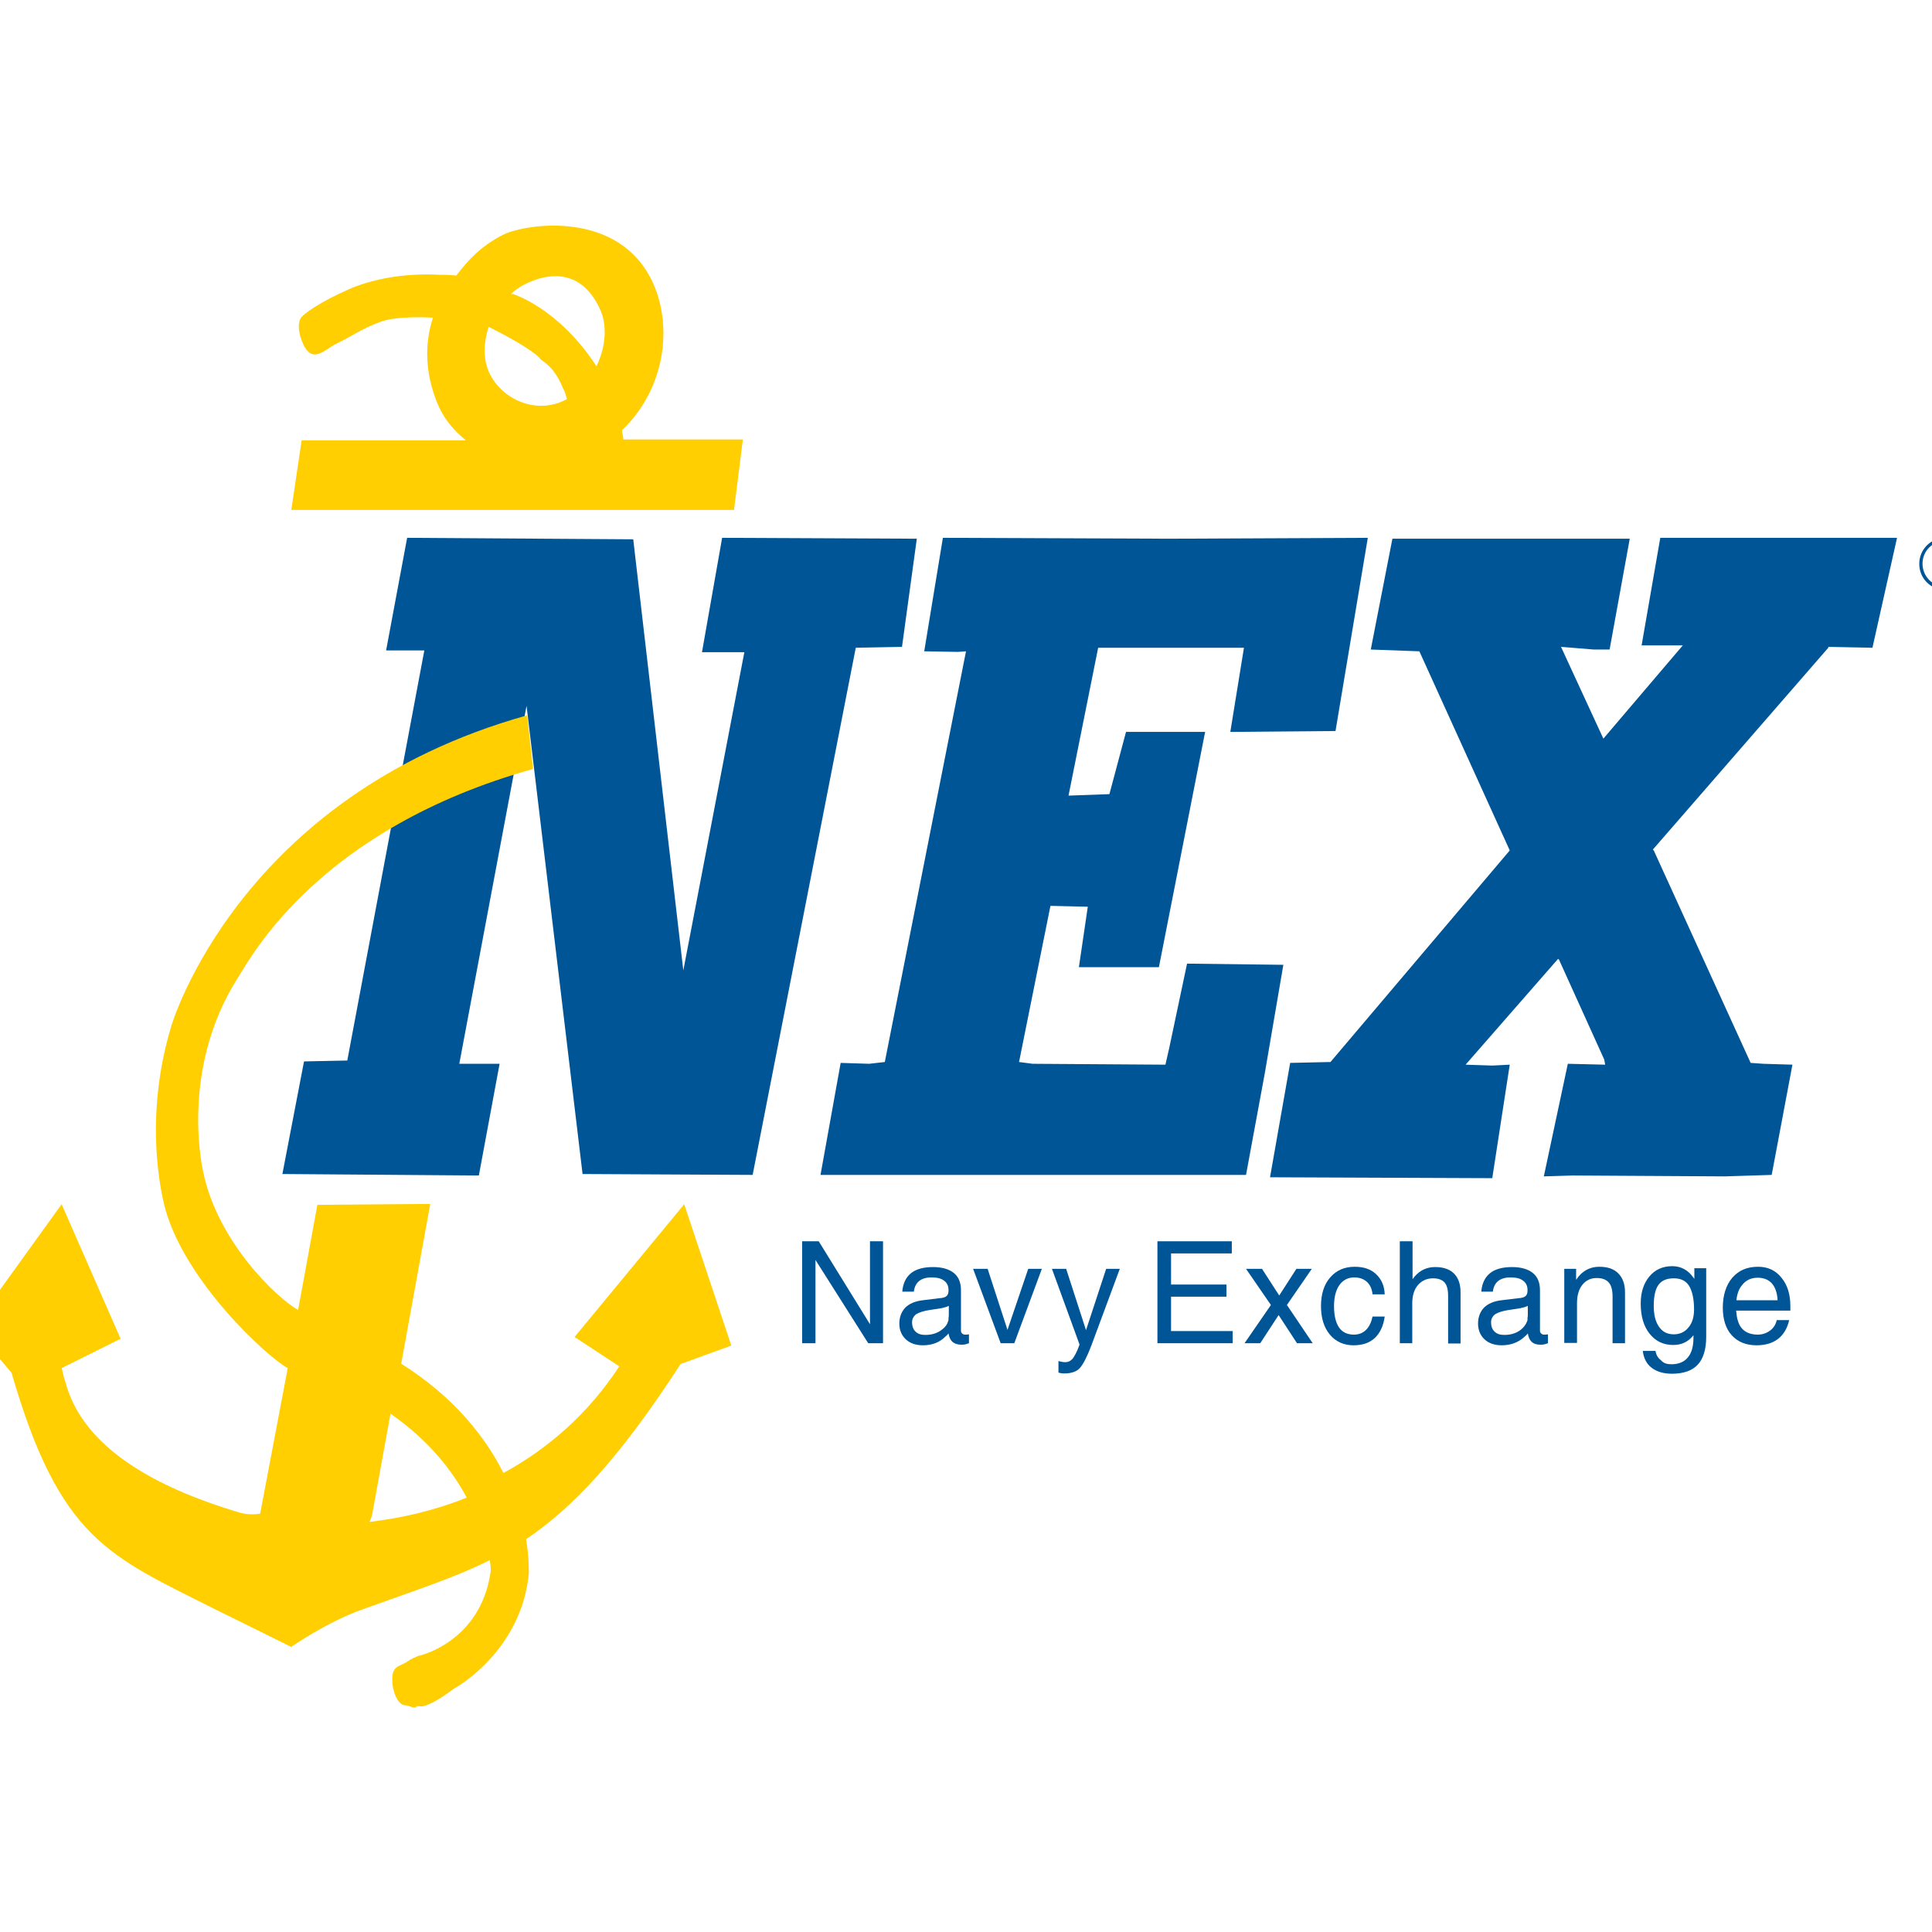<?xml version="1.0" encoding="utf-8"?>
<!-- Generator: Adobe Illustrator 19.2.1, SVG Export Plug-In . SVG Version: 6.00 Build 0)  -->
<svg version="1.1" id="layer" xmlns="http://www.w3.org/2000/svg" xmlns:xlink="http://www.w3.org/1999/xlink" x="0px" y="0px"
	 viewBox="0 0 652 652" style="enable-background:new 0 0 652 652;" xml:space="preserve">
<style type="text/css">
	.st0{fill-rule:evenodd;clip-rule:evenodd;fill:#005596;}
	.st1{fill:#005596;}
	.st2{fill:#FFCF01;}
</style>
<g>
	<path class="st0" d="M656.5,181.5c-4.9,0-8.8,3.9-8.8,8.8c0,4.9,3.9,8.8,8.8,8.8c4.9,0,8.8-4,8.8-8.8
		C665.3,185.4,661.4,181.5,656.5,181.5 M656.5,198c-4.3,0-7.7-3.5-7.7-7.8c0-4.3,3.5-7.7,7.7-7.7c4.3,0,7.7,3.5,7.7,7.7
		C664.2,194.6,660.7,198,656.5,198"/>
	<path class="st0" d="M661,188c0-0.8-0.4-1.7-1.1-2.1c-0.7-0.4-1.6-0.5-2.4-0.5h-4.3v9.9h1.2v-4.6h2.2l2.8,4.6h1.4l-3-4.6
		C659.6,190.6,661,189.9,661,188 M656.2,189.7h-1.8v-3.5h2.8c1.2,0,2.6,0.2,2.6,1.7C659.8,189.9,657.6,189.7,656.2,189.7"/>
	<polygon class="st1" points="525.8,323.6 494.6,359.3 503.6,359.6 509.5,359.3 503.6,397.6 428.6,397.3 435.4,358.7 449,358.4 
		509.5,287 479,219.8 462.6,219.2 469.9,181.8 550,181.8 543.2,219.2 537.9,219.2 526.8,218.3 541.2,249.5 540.9,249.5 567.9,217.8 
		554,217.8 560.3,181.5 640.2,181.5 631.9,218.6 617,218.3 617,218.6 557.8,286.7 558.1,287 590.8,358.7 595.1,359 604.9,359.3 
		597.9,396.5 582,397 530.8,396.7 521,397 529.1,359 541.7,359.3 541.4,357.6 526.1,323.8 	"/>
	<line class="st1" x1="525.6" y1="396.7" x2="579.2" y2="397"/>
	<polygon class="st1" points="337.9,396.5 276.9,396.5 283.7,358.7 293.3,359 298.6,358.4 326,219.8 323.3,220 311.9,219.8 
		318.2,181.5 394.6,181.8 461.6,181.5 450.7,246.7 415.2,247 419.8,218.6 370.6,218.6 360.6,268.5 374.4,268 380,247 406.7,247 
		391.1,326.4 364.1,326.4 367.1,306 354.5,305.7 343.9,358.4 348.5,359 393.3,359.3 394.6,353.6 400.6,325.2 433.1,325.6 
		426.8,362.4 420.5,396.5 	"/>
	<polygon class="st1" points="95.3,396.2 161.6,396.7 168.6,359 155,359 177.7,238.2 196.6,396.2 254,396.5 288.8,218.6 
		304.4,218.3 309.4,181.8 243.7,181.5 236.9,220.1 251.2,220.1 230.6,327.5 213.7,182 137.4,181.5 130.3,219.5 143.2,219.5 
		117.2,357.9 102.6,358.2 	"/>
	<polygon class="st1" points="275.2,453.3 272.9,453.3 270.7,453.3 270.7,418.9 273.5,418.9 276.3,418.9 293.6,446.9 293.6,418.9 
		295.8,418.9 298,418.9 298,453.3 295.5,453.3 293,453.3 275.2,425.2 	"/>
	<path class="st1" d="M311.5,454c-2.5,0-4.4-0.7-5.8-2c-1.4-1.3-2.2-3.1-2.2-5.3c0-2.2,0.7-4,2-5.4c1.3-1.3,3.3-2.2,5.9-2.5l5.7-0.7
		c0.5,0,0.9-0.1,1.3-0.2c0.5-0.1,1-0.4,1.3-0.8c0.3-0.4,0.4-1,0.4-1.6v-0.2c0-1.3-0.5-2.4-1.5-3.1c-1-0.8-2.4-1.1-4.3-1.1
		c-1.7,0-3.1,0.4-4.1,1.2c-1,0.8-1.6,2-1.8,3.6h-3.9c0.2-2.7,1.2-4.8,2.9-6.2c1.7-1.4,4.2-2.1,7.5-2.1c3,0,5.4,0.7,7,2
		c1.6,1.3,2.4,3.2,2.4,5.8V449c0,0.4,0.1,0.8,0.4,1c0.3,0.3,0.6,0.4,1,0.4c0.1,0,0.3,0,0.5,0c0.2,0,0.5-0.1,0.8-0.1v3
		c-0.4,0.1-0.8,0.3-1.3,0.4c-0.5,0.1-0.8,0.1-1.1,0.1c-1.6,0-2.7-0.4-3.5-1.3c-0.5-0.6-0.8-1.4-1-2.5c-0.3,0.4-0.7,0.8-1.1,1.1
		C317.1,453,314.6,454,311.5,454 M320.2,443.4v-2.7c-0.8,0.4-1.7,0.6-2.6,0.8l-3.9,0.6c-2,0.3-3.5,0.8-4.5,1.4
		c-0.9,0.7-1.4,1.6-1.4,2.7c0,1.4,0.4,2.5,1.2,3.2c0.8,0.8,1.9,1.1,3.3,1.1c2.2,0,4.1-0.6,5.6-1.8c1.1-0.8,1.8-1.8,2.1-2.9
		c0.1-0.2,0.1-0.5,0.1-1C320.2,444.4,320.2,443.9,320.2,443.4"/>
	<polygon class="st1" points="328.4,428.2 330.8,428.2 333.3,428.2 340,448.8 340,448.8 347,428.2 349.3,428.2 351.6,428.2 
		342.3,453.3 340,453.3 337.7,453.3 	"/>
	<path class="st1" d="M368.3,454.1c-1.5,3.9-2.8,6.4-3.9,7.6c-1.1,1.2-2.9,1.8-5.2,1.8c-0.8,0-1.4-0.1-2-0.3v-3.9
		c0.6,0.2,1.4,0.4,2.4,0.4c0.9,0,1.7-0.4,2.4-1.2c0.6-0.8,1.4-2.2,2.2-4.4l0.1-0.4v0l-9.3-25.5h2.4h2.4l6.7,20.7h0l6.8-20.7h2.3h2.3
		L368.3,454.1z"/>
	<polygon class="st1" points="390.6,453.3 390.6,418.9 415.7,418.9 415.7,420.9 415.7,423 395.2,423 395.2,433.5 413.9,433.5 
		413.9,435.6 413.9,437.6 395.2,437.6 395.2,449.2 416,449.2 416,451.2 416,453.3 	"/>
	<polygon class="st1" points="428.9,440.4 420.5,428.2 423.2,428.2 425.9,428.2 431.7,437.2 437.5,428.2 440.1,428.2 442.7,428.2 
		434.3,440.4 443,453.3 440.4,453.3 437.7,453.3 431.5,443.8 425.3,453.3 422.7,453.3 420,453.3 	"/>
	<path class="st1" d="M467.3,444.3c-0.4,3.1-1.6,5.6-3.3,7.2c-1.8,1.7-4.2,2.5-7.2,2.5c-3.3,0-6-1.2-8-3.6c-2-2.4-3-5.6-3-9.6
		c0-4,1-7.3,3.1-9.7c2.1-2.4,4.8-3.6,8.3-3.6c3,0,5.4,0.8,7.2,2.5c1.8,1.7,2.8,3.9,2.9,6.8h-4.1c-0.2-1.8-0.8-3.2-1.9-4.2
		c-1.1-1-2.5-1.5-4.3-1.5c-2.1,0-3.8,0.9-5,2.6c-1.2,1.7-1.8,4.1-1.8,7.1c0,3.2,0.6,5.6,1.7,7.2c1.1,1.6,2.8,2.4,5,2.4
		c1.6,0,3-0.5,4.1-1.6c1.1-1.1,1.8-2.6,2.2-4.5H467.3z"/>
	<path class="st1" d="M472.5,418.9h2.1h2.1v12.8l0.7-0.9c1.8-2.1,4.1-3.2,6.9-3.2c2.8,0,4.9,0.7,6.4,2.2c1.5,1.5,2.2,3.6,2.2,6.4
		v17.2h-2.1h-2.1v-16.1c0-2.1-0.4-3.6-1.2-4.5c-0.8-0.9-2.1-1.4-3.9-1.4c-2.1,0-3.8,0.8-5.1,2.3c-1.3,1.5-1.9,3.6-1.9,6.2v13.4h-2.1
		h-2.1V418.9z"/>
	<path class="st1" d="M506.8,454c-2.5,0-4.4-0.7-5.8-2c-1.4-1.3-2.2-3.1-2.2-5.3c0-2.2,0.7-4,2-5.4c1.3-1.3,3.3-2.2,5.9-2.5l5.8-0.7
		c0.5,0,0.9-0.1,1.3-0.2c0.5-0.1,1-0.4,1.3-0.8c0.3-0.4,0.4-1,0.4-1.6v-0.2c0-1.3-0.5-2.4-1.5-3.1c-1-0.8-2.4-1.1-4.3-1.1
		c-1.7,0-3.1,0.4-4.1,1.2c-1,0.8-1.6,2-1.8,3.6h-3.9c0.2-2.7,1.2-4.8,2.9-6.2c1.7-1.4,4.2-2.1,7.5-2.1c3,0,5.4,0.7,7,2
		c1.6,1.3,2.4,3.2,2.4,5.8V449c0,0.4,0.1,0.8,0.4,1c0.3,0.3,0.6,0.4,1,0.4c0.1,0,0.3,0,0.5,0c0.2,0,0.5-0.1,0.8-0.1v3
		c-0.4,0.1-0.8,0.3-1.3,0.4c-0.5,0.1-0.8,0.1-1.1,0.1c-1.6,0-2.7-0.4-3.4-1.3c-0.5-0.6-0.8-1.4-1-2.5c-0.3,0.4-0.7,0.8-1.1,1.1
		C512.5,453,509.9,454,506.8,454 M515.6,443.4v-2.7c-0.8,0.4-1.7,0.6-2.6,0.8l-3.9,0.6c-2,0.3-3.5,0.8-4.5,1.4
		c-0.9,0.7-1.4,1.6-1.4,2.7c0,1.4,0.4,2.5,1.2,3.2c0.8,0.8,1.9,1.1,3.3,1.1c2.2,0,4.1-0.6,5.6-1.8c1-0.8,1.7-1.8,2.1-2.9
		c0.1-0.2,0.1-0.5,0.1-1C515.6,444.4,515.6,443.9,515.6,443.4"/>
	<path class="st1" d="M527.9,428.2h2h2v3.7l0.9-1.2c1.8-2.1,4.1-3.2,6.9-3.2c2.8,0,4.9,0.7,6.4,2.2c1.5,1.5,2.3,3.6,2.3,6.4v17.2
		h-2.1h-2.1v-15.7c0-2.2-0.4-3.8-1.3-4.8c-0.9-1-2.2-1.5-4.1-1.5c-2,0-3.6,0.8-4.8,2.3c-1.2,1.5-1.8,3.6-1.8,6.2v13.4H530h-2.1
		V428.2z"/>
	<path class="st1" d="M564.1,460.4c2.4,0,4.3-0.8,5.5-2.3c1.3-1.5,1.9-3.8,1.9-6.7v-0.8l0,0c-1.7,2.2-4,3.3-6.8,3.3
		c-3.4,0-6-1.3-8-3.8c-2-2.5-3-5.9-3-10.2c0-3.8,1-6.8,2.9-9.1c1.9-2.3,4.5-3.5,7.7-3.5c3,0,5.4,1.3,7.2,3.9l0.3,0.4v-3.6h4v23.2
		c0,4.2-1,7.4-2.9,9.4c-1.9,2-4.8,3-8.7,3c-2.8,0-5.1-0.7-6.8-2c-1.7-1.3-2.7-3.2-3-5.7h4.3c0.2,1.3,0.8,2.4,1.8,3.1
		C561.4,460.1,562.6,460.4,564.1,460.4 M564.9,431.4c-2.4,0-4.1,0.7-5.2,2.2c-1.1,1.5-1.6,3.9-1.6,7.1c0,3.1,0.6,5.4,1.8,7.1
		c1.2,1.7,2.8,2.5,5,2.5c2,0,3.7-0.8,4.9-2.3c1.3-1.5,1.9-3.6,1.9-6.1c0-3.5-0.6-6.2-1.7-8C568.9,432.2,567.2,431.4,564.9,431.4"/>
	<path class="st1" d="M592.8,454c-3.5,0-6.3-1.1-8.4-3.4c-2-2.2-3-5.4-3-9.3c0-4.2,1.1-7.6,3.2-10.1c2.2-2.5,5-3.7,8.7-3.7
		c3.3,0,5.9,1.2,7.9,3.7c2,2.4,3,5.6,3,9.6l0,1.5h-18.3c0.2,2.5,0.7,4.4,1.7,5.7c1.2,1.6,3.1,2.4,5.6,2.4c1.6,0,3-0.5,4.2-1.4
		c1.2-0.9,1.9-2.1,2.2-3.5h4.2c-0.6,2.7-1.9,4.9-3.7,6.3C598.2,453.3,595.7,454,592.8,454 M599.9,438.9c-0.1-2.3-0.7-4.2-1.7-5.5
		c-1.1-1.4-2.8-2.2-5-2.2c-2.2,0-4,0.8-5.3,2.5c-1.1,1.3-1.7,3-1.9,5.1H599.9z"/>
	<path class="st2" d="M209.9,145.2c14.2-13.5,17.3-34.2,10.6-49.4c-11.1-25.1-42.9-20.5-50.9-16.5C162.3,83.1,158,87.7,154,93
		c-3.5-0.4-6.2-0.2-6.3-0.3c-19.2-0.9-30.9,5.4-31,5.4c-7.5,3.3-14.7,7.8-15.4,9.6c-1.6,3.7,1.5,9.5,1.5,9.4
		c3.3,5.6,7.2,0.4,11.3-1.4c5.5-2.7,7.4-4.5,14.3-7.1c5.9-2.2,17.7-1.4,17.7-1.4c-2.8,8.7-2.7,18.3,1.3,28.4c2,5.2,5.4,9.4,9.8,13
		h-55.4l-3.5,23.5h149.4l3-23.8h-40.3L209.9,145.2z M172.4,99.2c1.2-1.1,2.5-2,3.8-2.8c10.3-5.5,20.7-4.6,26.4,8.2
		c2.4,5.4,1.8,12.5-1.3,19c-12.9-19.8-28.1-24.3-28.2-24.4H172.4z M191.3,134.7c-10.4,5.7-22.5-0.2-26.4-9.4c-1.9-4.4-1.7-9.8,0-15
		c15.2,7.6,17.4,10.7,17.4,10.8c0.7,0.9,4.7,2.3,7.8,10.2C190.8,132.3,191.3,134.6,191.3,134.7L191.3,134.7z"/>
	<path class="st2" d="M131.8,477l-6.3,34.6l-0.8,2c11-1.3,22.2-3.9,32.8-8.2c-4.8-9-12.6-19.1-25.4-28.1L131.8,477z M80.2,330.1
		c-19.9,31.3-11.6,65.5-11.6,65.5c4.8,23.3,24.6,42.3,32,46.5l6.5-35.5l38.1-0.3l-9.8,53.9c18,11.4,28.4,24.8,34.5,36.9
		c15.2-8.3,28.7-20.1,39.1-36l-15.1-9.9l37-44.8l15.9,47.7l-17.1,6.2c-20.7,31.9-36.3,48.5-52.4,59.3l0.2-0.5
		c1.2,7.2,0.9,11.7,1,11.6c-2.4,26.7-25.2,39.2-25.2,39.1c-9.2,6.9-11.6,6.1-11.6,6h-1c-0.8,1.1-2.4-0.2-3.8-0.3
		c-2.8,0.1-4.6-5.3-4.5-8.5c-0.1-2.3,0.4-3.9,2.2-4.8l2.3-1.1c1.3-0.8,1.2-1,4.3-2.3c0,0.1,21.1-4.5,24.4-28.6
		c0,0.1,0.1-1.3-0.3-3.7c-12.2,6.1-25.8,10.4-42.6,16.5c-12.1,4.2-24.5,12.8-24.4,12.8c-0.1,0-11.6-5.8-25.9-12.8
		c-35.7-18-52.2-23.5-68.5-79.7l-3.8-4.5l-12.8-5.9l33.5-46.5l19.9,45.4l-19.9,9.9c0.1-0.1,0.6,3,1.3,4.8
		c5.8,21.7,29.6,35.3,58.9,44c3.6,1,6.8,0.3,6.8,0.3l9.3-49.1c-7.1-3.9-34.3-28.9-41.3-53.6c0.1,0-8.4-27.5,2-61.8
		c0-0.1,22.7-77.7,120.1-104.9l2,18.1C107.9,279.7,85.1,322.3,80.2,330.1"/>
</g>
</svg>
